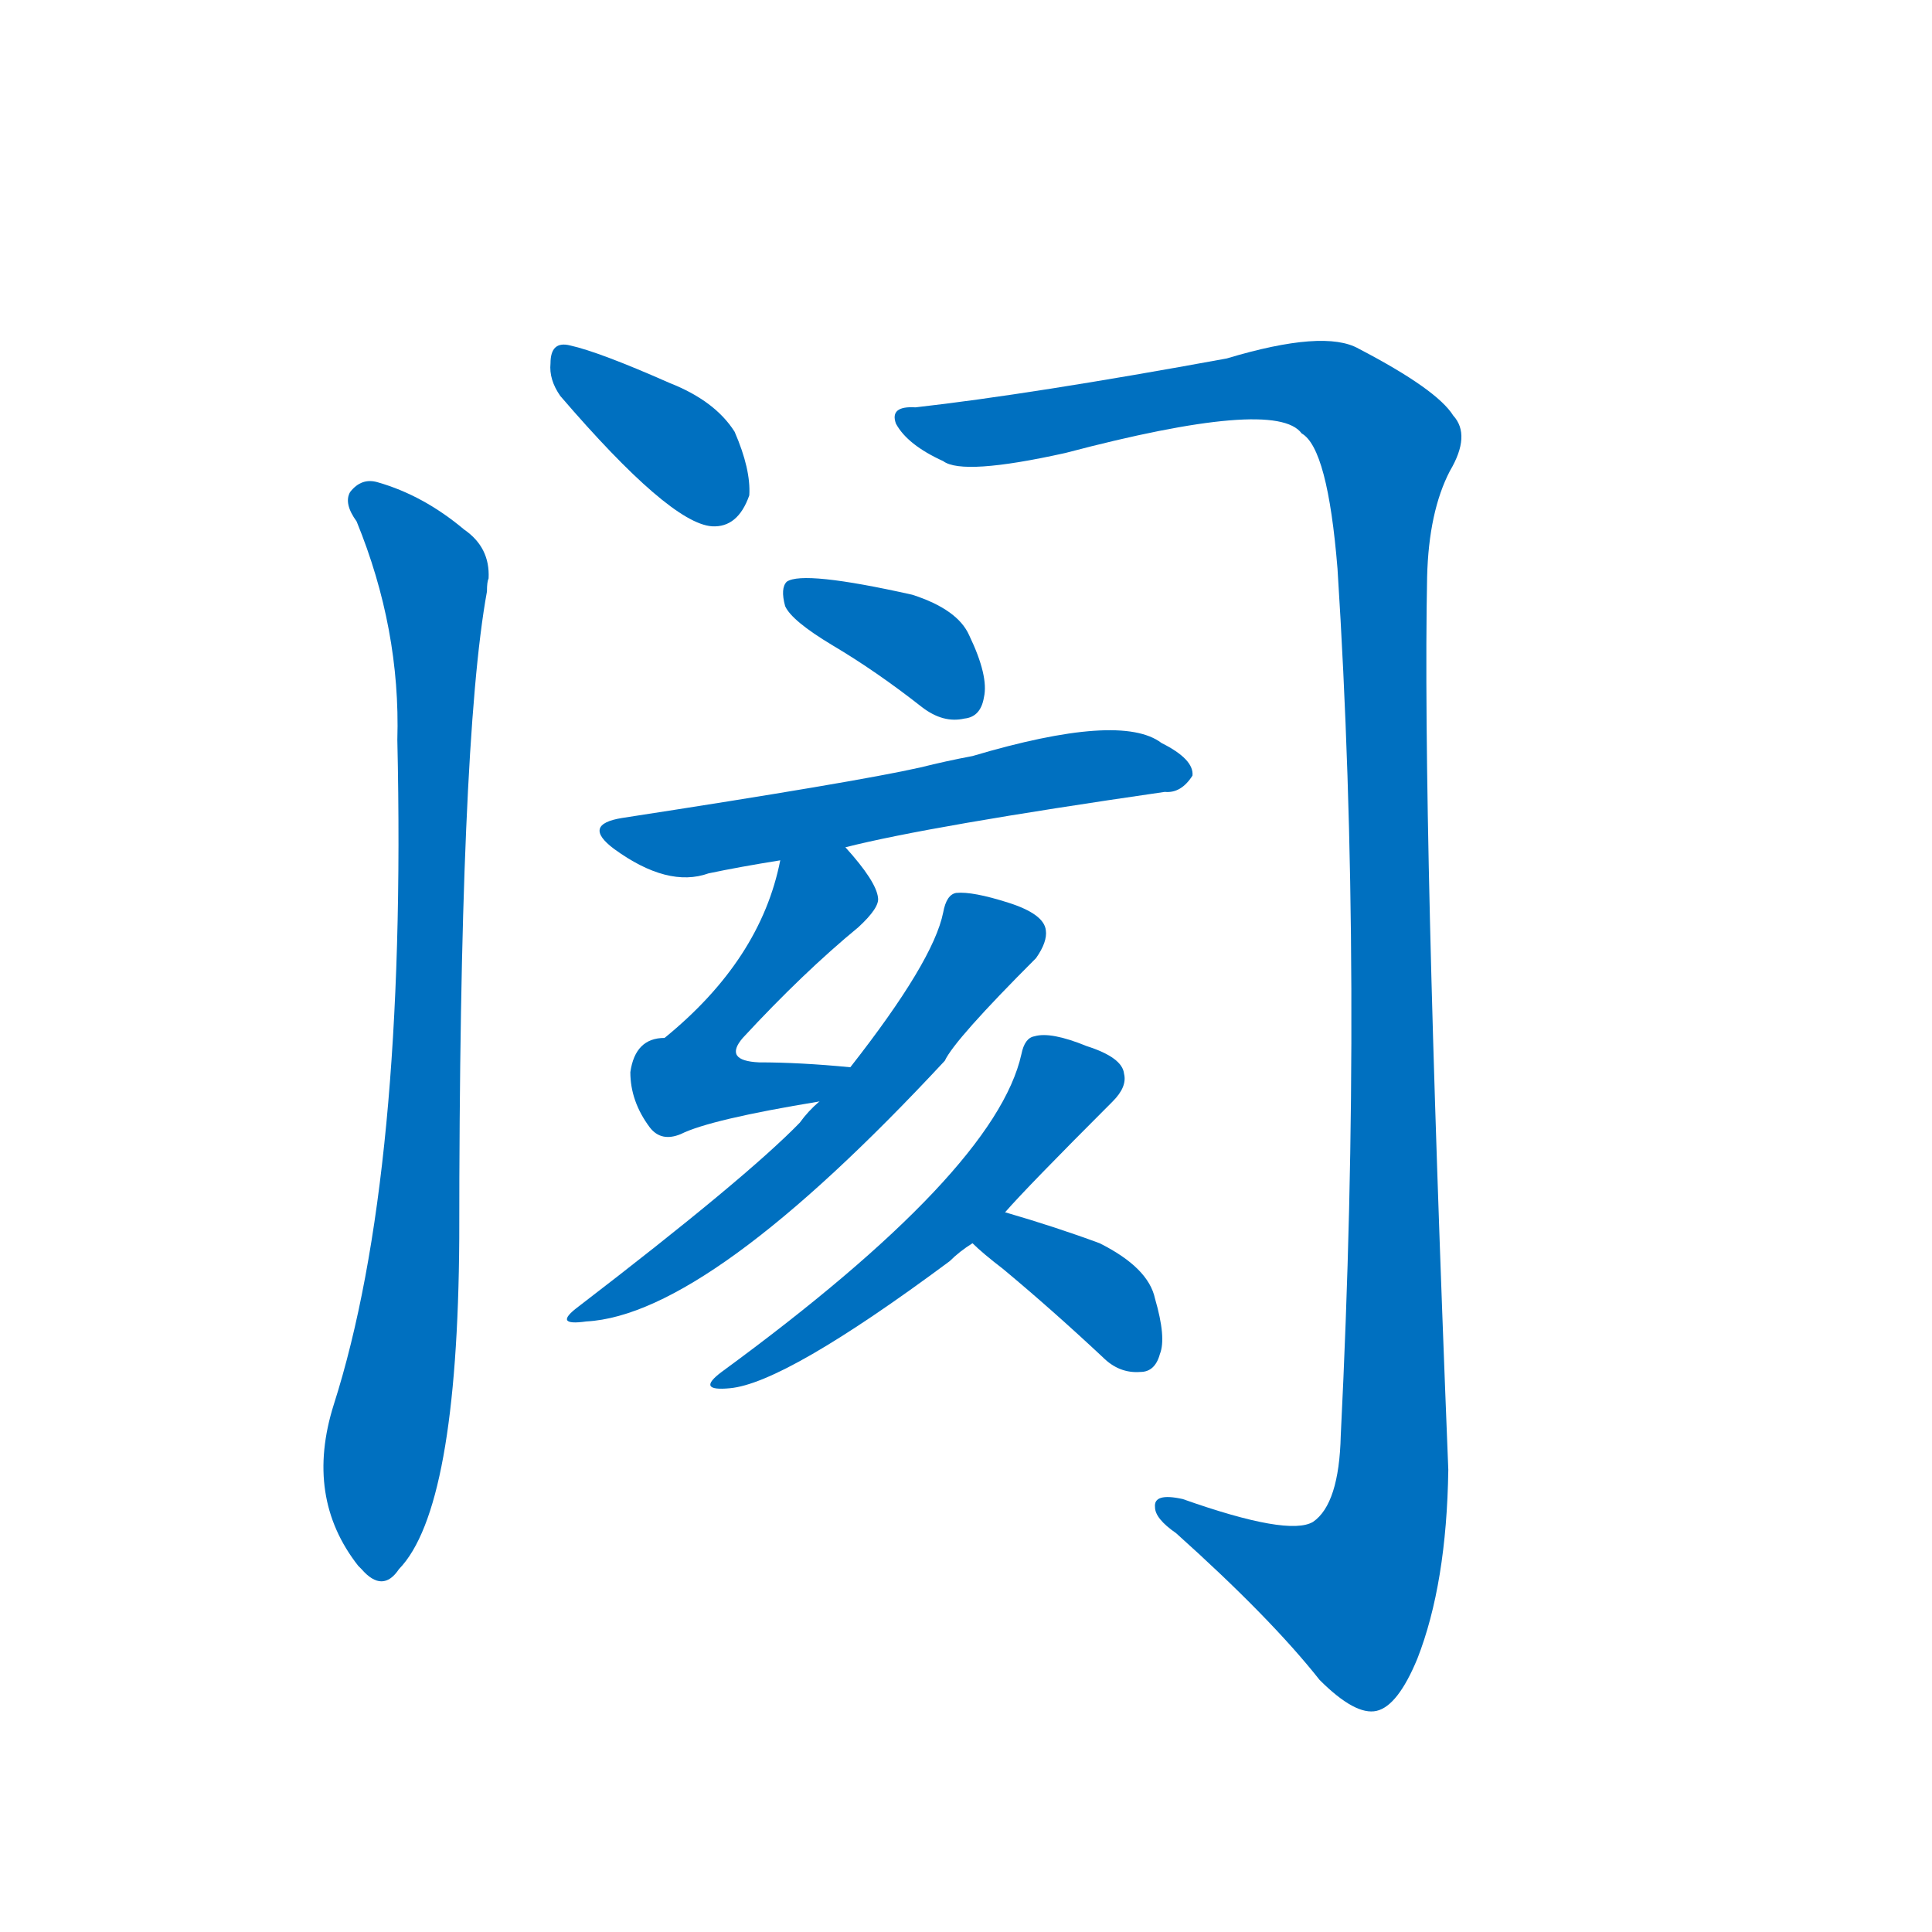 <svg width='83' height='83' >
                                <g transform="translate(3, 70) scale(0.07, -0.07)">
                                    <!-- 先将完整的字以灰色字体绘制完成，层级位于下面 -->
                                                                        <path d="M 301 757 Q 368 679 394 677 Q 410 676 417 696 Q 418 712 408 735 Q 396 754 368 765 Q 325 784 307 788 Q 295 791 295 777 Q 294 767 301 757 Z" style="fill: #0070C0;"></path>
                                                                        <path d="M 176 680 Q 203 614 201 546 Q 207 279 162 138 Q 144 81 177 39 L 179 37 Q 192 22 202 37 Q 238 74 239 240 Q 239 544 256 637 Q 256 643 257 645 Q 258 664 242 675 Q 217 696 189 704 Q 179 707 172 698 Q 168 691 176 680 Z" style="fill: #0070C0;"></path>
                                                                        <path d="M 519 750 Q 503 751 507 740 Q 514 727 536 717 Q 548 708 611 722 Q 740 756 756 734 Q 772 725 778 651 Q 794 401 780 119 Q 779 77 763 66 Q 748 57 683 80 Q 665 84 666 75 Q 666 68 679 59 Q 737 7 767 -31 Q 789 -53 802 -50 Q 815 -47 827 -18 Q 845 28 846 98 Q 830 498 833 646 Q 834 686 847 711 Q 860 733 849 745 Q 839 761 791 786 Q 770 798 710 780 Q 590 758 519 750 Z" style="fill: #0070C0;"></path>
                                                                        <path d="M 468 604 Q 495 588 523 566 Q 536 556 549 559 Q 559 560 561 572 Q 564 585 552 610 Q 545 626 517 635 Q 450 650 440 643 Q 436 639 439 628 Q 443 619 468 604 Z" style="fill: #0070C0;"></path>
                                                                        <path d="M 476 480 Q 527 493 672 514 Q 682 513 689 524 Q 690 534 670 544 Q 645 563 554 536 Q 538 533 522 529 Q 482 520 339 498 Q 314 494 334 479 Q 367 455 392 464 Q 411 468 436 472 L 476 480 Z" style="fill: #0070C0;"></path>
                                                                        <path d="M 479 345 Q 448 348 423 348 Q 401 349 413 363 Q 450 403 484 431 Q 497 443 496 449 Q 495 459 476 480 C 456 503 443 501 436 472 Q 424 411 365 363 Q 347 363 344 342 Q 344 324 356 308 Q 363 299 375 304 Q 393 313 460 324 C 490 329 509 342 479 345 Z" style="fill: #0070C0;"></path>
                                                                        <path d="M 460 324 Q 453 318 448 311 Q 415 277 312 198 Q 296 186 317 189 Q 392 193 537 349 Q 543 362 593 412 Q 600 422 599 429 Q 598 439 576 446 Q 554 453 544 452 Q 538 451 536 440 Q 530 410 479 345 L 460 324 Z" style="fill: #0070C0;"></path>
                                                                        <path d="M 574 256 Q 587 271 640 324 Q 649 333 647 341 Q 646 351 624 358 Q 602 367 592 364 Q 586 363 584 353 Q 568 281 400 158 Q 384 146 405 148 Q 439 151 540 226 Q 546 232 554 237 L 574 256 Z" style="fill: #0070C0;"></path>
                                                                        <path d="M 554 237 Q 560 231 573 221 Q 603 196 634 167 Q 644 157 657 158 Q 666 158 669 169 Q 673 179 666 203 Q 662 222 632 237 Q 605 247 574 256 C 545 264 532 258 554 237 Z" style="fill: #0070C0;"></path>
                                    
                                    
                                                                                                                                                                                                                                                                                                                                                                                                                                                                                                                                                                                                                                                                                                                                                                                        </g>
                            </svg>